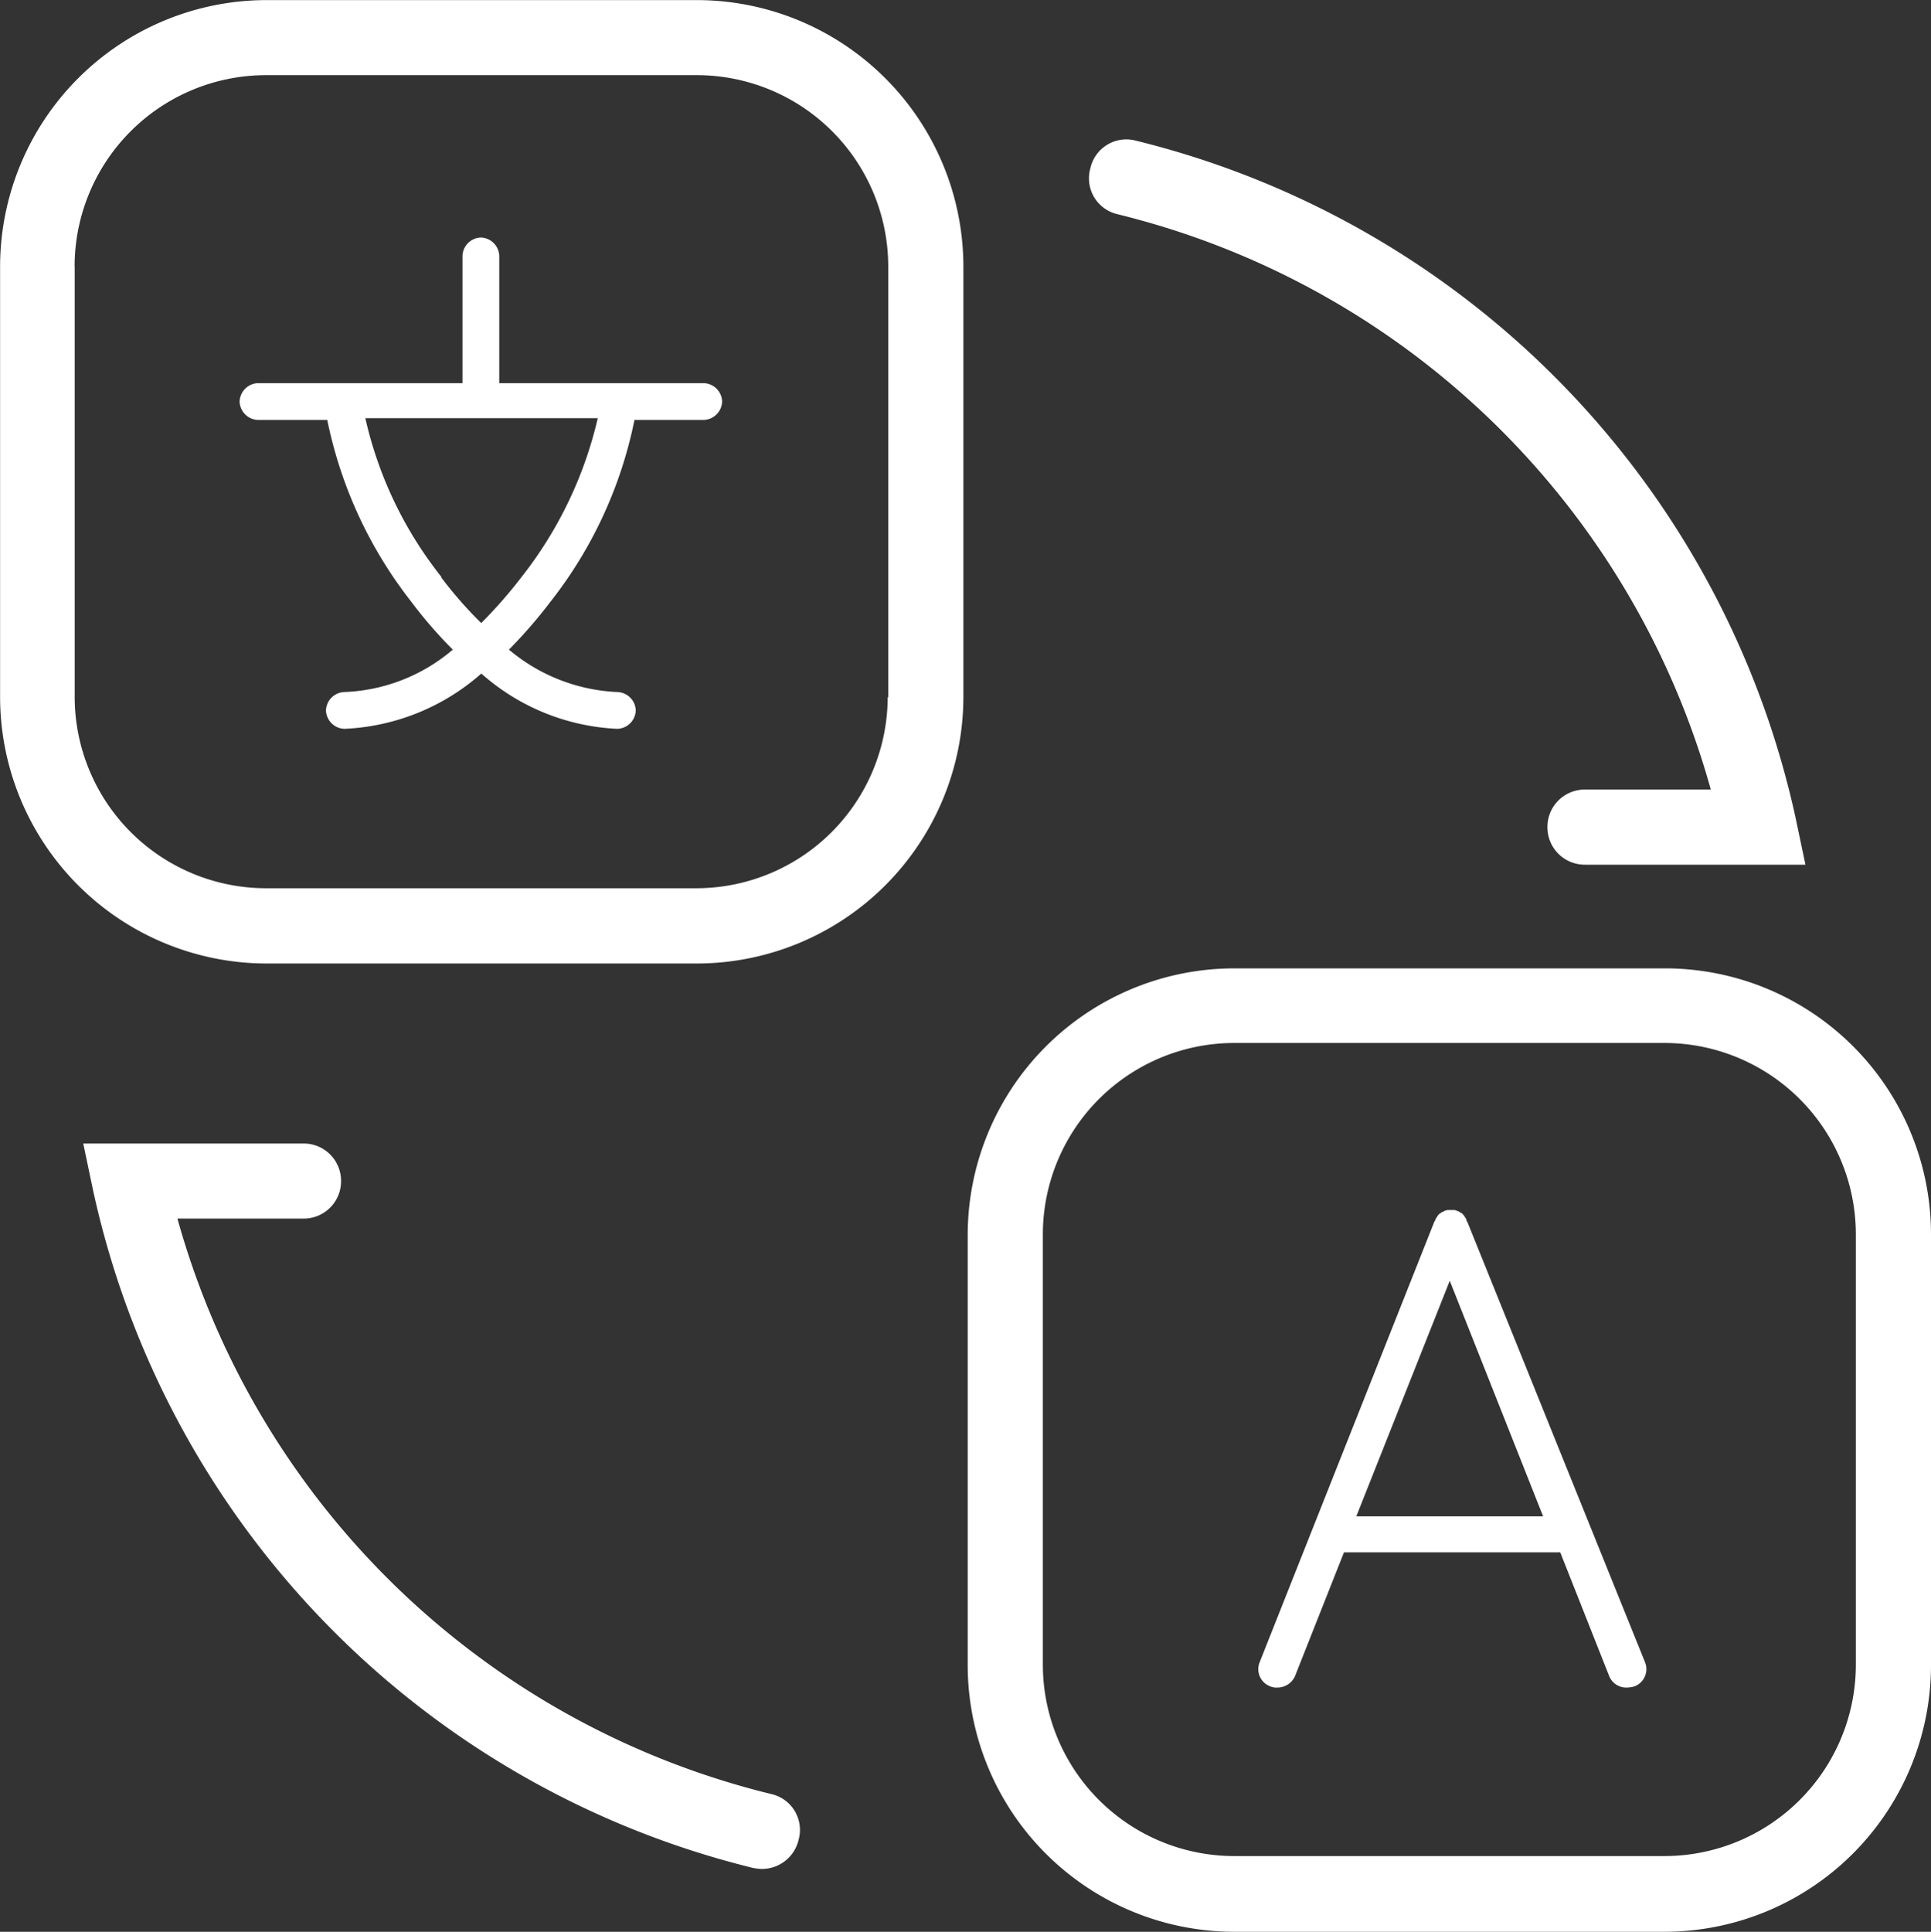 <svg xmlns="http://www.w3.org/2000/svg" width="20.994" height="21" viewBox="0 0 20.994 21">
  <rect x="0" y="0" width="20.994" height="21" fill="#333333" stroke="none"/>
  <path id="localization" d="M152.515-505.9a2.9,2.9,0,0,1-2.894-2.894v-4.685a2.9,2.9,0,0,1,2.894-2.894H157.2a2.892,2.892,0,0,1,2.894,2.888v4.691A2.9,2.9,0,0,1,157.2-505.9Zm-2.077-7.585v4.685a2.082,2.082,0,0,0,2.077,2.077H157.2a2.082,2.082,0,0,0,2.077-2.077v-4.685a2.082,2.082,0,0,0-2.077-2.077h-4.685A2.082,2.082,0,0,0,150.438-513.485Zm-3.151,6.891a9.714,9.714,0,0,1-7.177-7.375l-.105-.5H142.4a.406.406,0,0,1,.408.408.406.406,0,0,1-.408.408h-1.371a8.891,8.891,0,0,0,6.453,6.255.4.4,0,0,1,.3.5.41.41,0,0,1-.4.315A.583.583,0,0,1,147.287-506.594Zm9.307-2.089-.531-1.342h-2.351l-.531,1.342a.208.208,0,0,1-.193.128.173.173,0,0,1-.076-.012.2.2,0,0,1-.117-.263l1.9-4.791c.006-.006.006-.012.012-.017a.021.021,0,0,1,.006-.018c.006-.006.006-.012.012-.018s.006-.012.012-.018.006-.006.012-.012.012-.006.018-.012a.02.02,0,0,1,.012-.006c.006-.006.017-.006.023-.012s.006-.006.012-.006.017-.006.023-.006h.076c.006,0,.018.006.023.006s.006.006.012.006.017.006.023.012a.02.02,0,0,0,.012.006c.006,0,.012.006.017.012s.006.006.012.012.006.012.012.018.006.012.012.018.006.012.006.018.006.012.012.023l1.931,4.785a.2.2,0,0,1-.117.263.342.342,0,0,1-.076.012A.2.2,0,0,1,156.594-508.683Zm-2.748-1.733h2.031l-1.015-2.561Zm-11.851-6.01a2.9,2.9,0,0,1-2.894-2.894v-4.685a2.9,2.9,0,0,1,2.894-2.894h4.685a2.9,2.9,0,0,1,2.894,2.894v4.685a2.9,2.9,0,0,1-2.894,2.894Zm-2.083-7.58v4.685a2.082,2.082,0,0,0,2.077,2.077h4.685a2.082,2.082,0,0,0,2.077-2.077h.006v-4.685a2.082,2.082,0,0,0-2.077-2.077h-4.691A2.082,2.082,0,0,0,139.911-524.005Zm16.42,6.506a.406.406,0,0,1-.408-.409.406.406,0,0,1,.408-.408H157.7a8.891,8.891,0,0,0-6.453-6.255.4.4,0,0,1-.292-.5.4.4,0,0,1,.49-.3A9.714,9.714,0,0,1,158.624-518l.105.5Zm-12-2.077a2.406,2.406,0,0,1-1.488.6.207.207,0,0,1-.2-.2.207.207,0,0,1,.2-.2,1.927,1.927,0,0,0,1.179-.461,4.836,4.836,0,0,1-.455-.525,4.734,4.734,0,0,1-.91-1.972h-.753a.207.207,0,0,1-.2-.2.207.207,0,0,1,.2-.2h2.223v-1.383a.207.207,0,0,1,.2-.2.207.207,0,0,1,.2.2v1.383h2.223a.207.207,0,0,1,.2.2.207.207,0,0,1-.2.2h-.753a4.7,4.7,0,0,1-.91,1.972,5.347,5.347,0,0,1-.455.525,1.963,1.963,0,0,0,1.179.461.207.207,0,0,1,.2.2.207.207,0,0,1-.2.2A2.392,2.392,0,0,1,144.334-519.577Zm-.438-1.05a4.387,4.387,0,0,0,.438.5,5.049,5.049,0,0,0,.438-.5,4.392,4.392,0,0,0,.829-1.727h-2.527A4.287,4.287,0,0,0,143.9-520.627Z" transform="translate(-139.1 526.9)" fill="#fff"/>
</svg>
